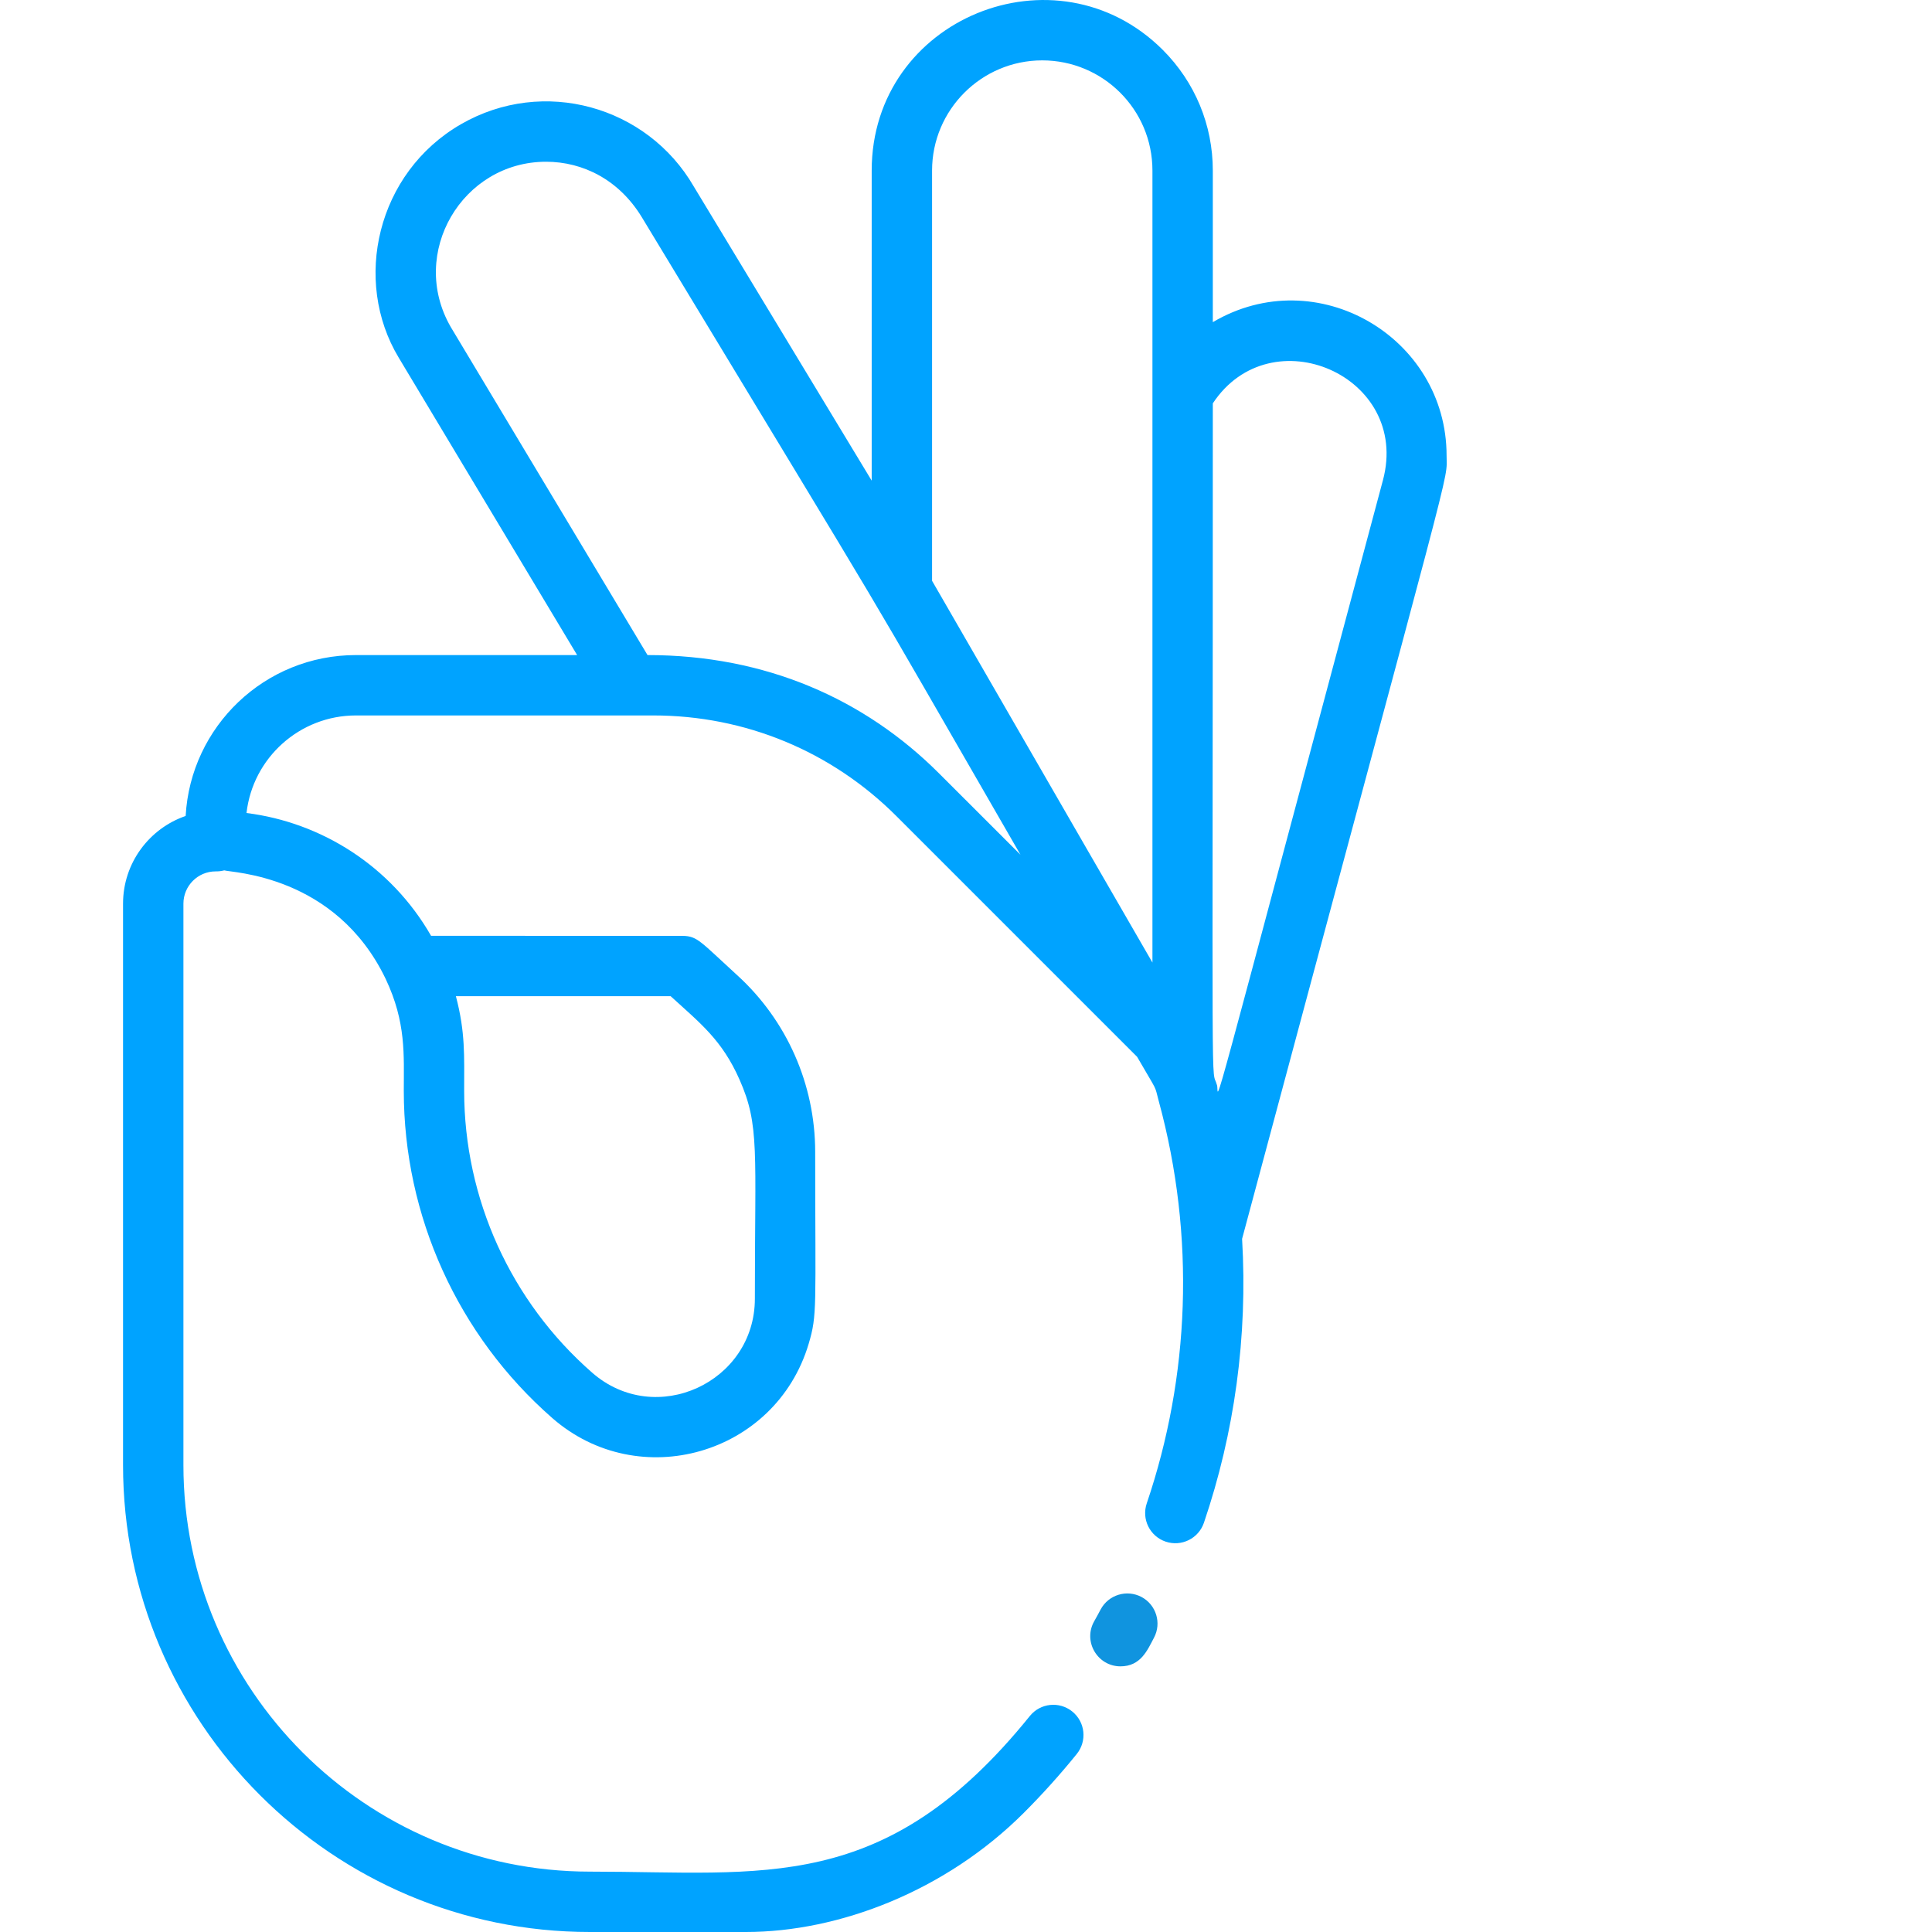 <svg width="32" height="32" viewBox="3 0 32 32" fill="none" stroke-width="20" xmlns="http://www.w3.org/2000/svg">
<g clip-path="url(#clip0)">
<path d="M26.96 7.546C26.96 5.585 24.81 4.32 23.088 5.336V2.825C23.088 2.071 22.794 1.362 22.26 0.827C20.495 -0.935 17.438 0.3 17.438 2.825V7.961L14.49 3.087C13.72 1.759 12.002 1.269 10.634 2.058C9.241 2.862 8.836 4.649 9.604 5.924L12.559 10.85H8.896C7.383 10.85 6.157 12.034 6.075 13.515C5.472 13.722 5.038 14.295 5.038 14.967V24.267C5.038 28.531 8.507 32 12.771 32H15.354C16.897 32 18.662 31.321 19.957 30.027C20.266 29.718 20.561 29.39 20.835 29.051C21.008 28.836 20.975 28.521 20.76 28.348C20.545 28.174 20.23 28.208 20.057 28.423C17.658 31.395 15.649 31 12.771 31C9.058 31 6.038 27.98 6.038 24.267V14.967C6.038 14.673 6.277 14.433 6.571 14.433C6.616 14.433 6.656 14.431 6.715 14.416C6.821 14.455 8.556 14.481 9.388 16.214C9.729 16.935 9.688 17.472 9.688 18.067C9.688 20.143 10.584 22.119 12.147 23.487C13.579 24.741 15.845 24.099 16.394 22.258C16.539 21.77 16.503 21.678 16.502 19.076C16.501 17.959 16.031 16.899 15.21 16.152C14.604 15.599 14.553 15.506 14.313 15.501C14.272 15.5 13.758 15.5 10.14 15.5C9.476 14.343 8.322 13.621 7.083 13.466C7.187 12.552 7.964 11.85 8.896 11.85H13.82C15.342 11.85 16.774 12.443 17.85 13.52L21.834 17.504C22.194 18.127 22.115 17.951 22.193 18.239C22.806 20.491 22.703 22.81 21.994 24.9C21.905 25.162 22.045 25.445 22.306 25.534C22.568 25.623 22.852 25.483 22.941 25.221C23.447 23.731 23.668 22.14 23.573 20.519C27.171 7.096 26.96 8.027 26.96 7.546ZM15.249 17.882C15.585 18.64 15.502 19.063 15.503 21.51C15.503 22.895 13.86 23.658 12.806 22.734C11.46 21.556 10.688 19.855 10.688 18.067C10.688 17.485 10.709 17.099 10.551 16.5H14.108C14.602 16.951 14.959 17.225 15.249 17.882ZM20.263 1C21.264 1 22.088 1.809 22.088 2.825V15.943C20.985 14.033 20.915 13.912 20.919 13.919C20.913 13.908 21.032 14.115 18.438 9.62V2.825C18.438 1.819 19.256 1 20.263 1ZM13.725 10.85L10.464 5.413C9.763 4.192 10.657 2.679 12.044 2.679C12.657 2.679 13.255 2.979 13.632 3.6C18.283 11.291 16.887 8.934 19.902 14.157L18.557 12.813C17.319 11.574 15.678 10.85 13.725 10.85ZM25.906 7.953C22.883 19.233 23.203 18.141 23.158 17.976C23.057 17.608 23.088 18.943 23.088 6.681C24.051 5.223 26.367 6.227 25.906 7.953Z" fill="#00A3FF"/>
<path d="M21.907 26.451C21.663 26.322 21.36 26.414 21.23 26.658C21.196 26.723 21.16 26.788 21.124 26.852C20.933 27.187 21.178 27.6 21.558 27.6C21.892 27.6 22.002 27.338 22.113 27.127C22.243 26.884 22.151 26.581 21.907 26.451Z" fill="#1094DF"/>
</g>
<defs>
<clipPath id="clip0">
<rect width="32" height="32" fill="white"/>
</clipPath>
</defs>
</svg>
